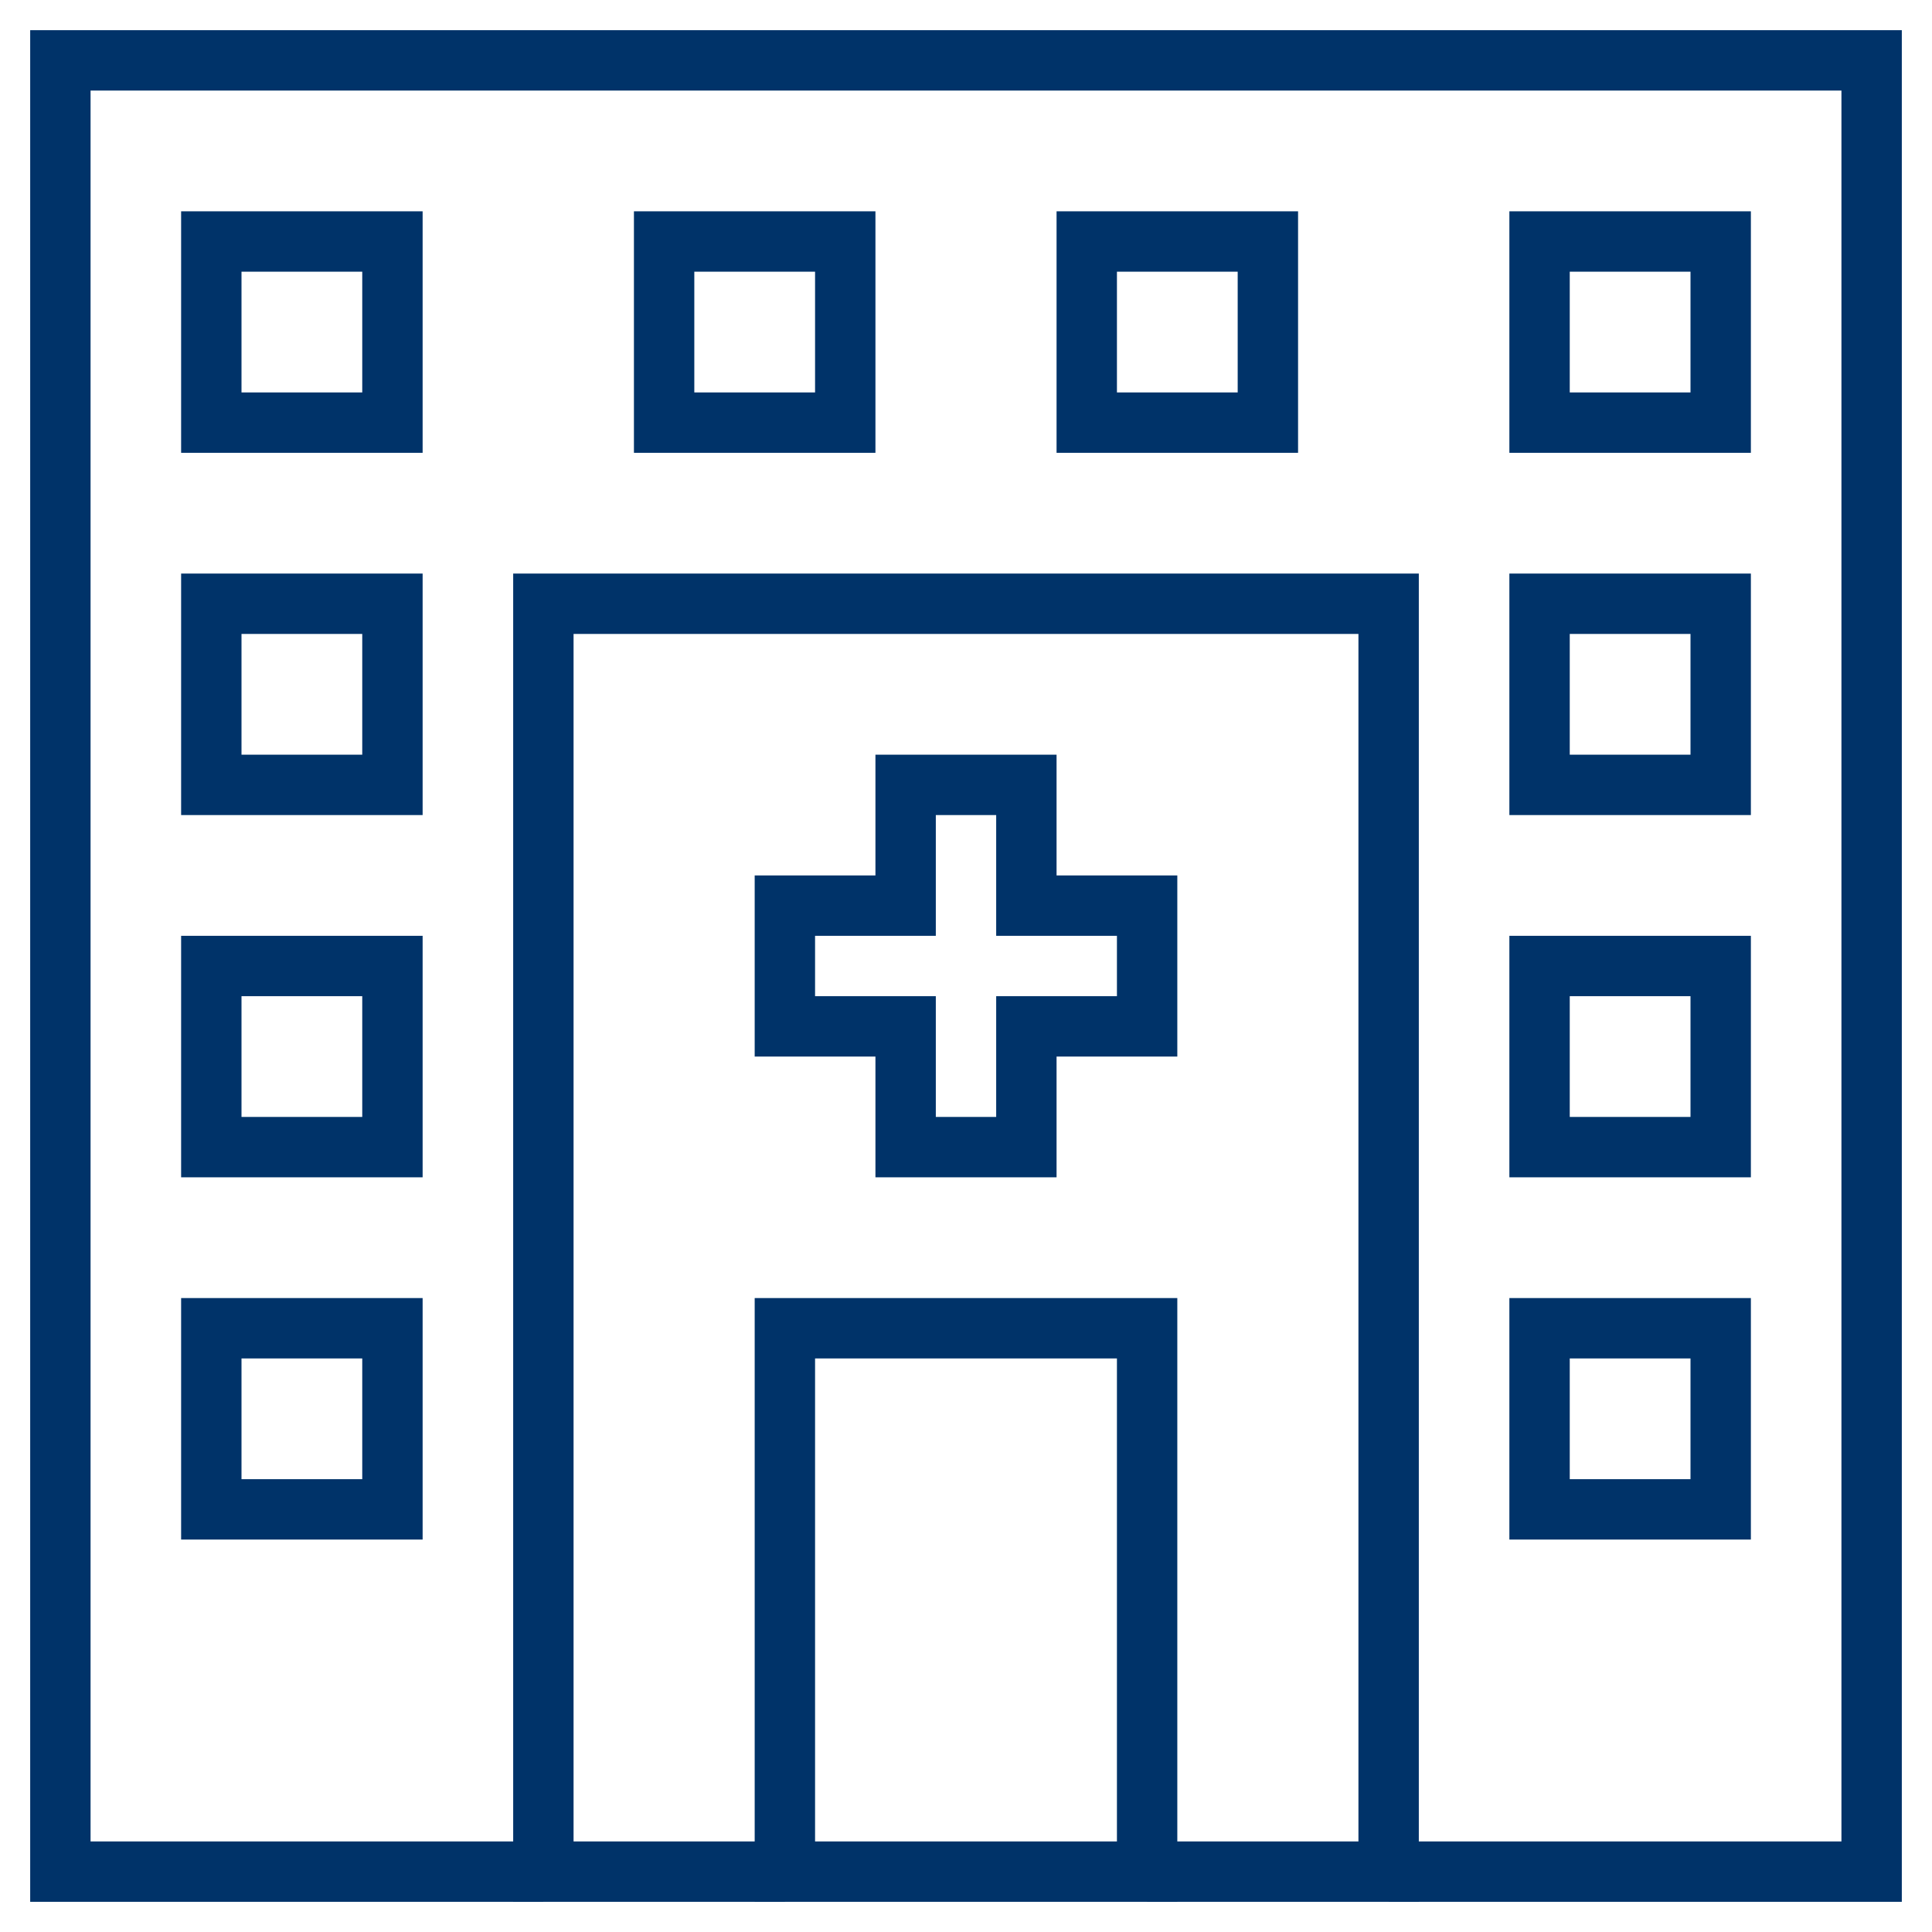 <?xml version="1.0" encoding="UTF-8"?>
<svg xmlns="http://www.w3.org/2000/svg" aria-describedby="desc" aria-labelledby="title" viewBox="0 0 64 64"><path fill="none" stroke="#003369" stroke-miterlimit="10" stroke-width="2" d="M26 62h-8V20h28v42h-8" data-name="layer2" style="stroke: #003369;"/><path fill="none" stroke="#003369" stroke-miterlimit="10" stroke-width="2" d="M7 8h6v6H7zm15 0h6v6h-6zm14 0h6v6h-6zm15 0h6v6h-6zM7 20h6v6H7zm44 0h6v6h-6zM7 32h6v6H7zm44 0h6v6h-6zM7 44h6v6H7zm44 0h6v6h-6z" data-name="layer1" style="stroke: #003369;"/><path fill="none" stroke="#003369" stroke-miterlimit="10" stroke-width="2" d="M18 62H2V2h60v60H46" data-name="layer2" style="stroke: #003369;"/><path fill="none" stroke="#003369" stroke-miterlimit="10" stroke-width="2" d="M26 44h12v18H26z" data-name="layer2" style="stroke: #003369;"/><path fill="none" stroke="#003369" stroke-miterlimit="10" stroke-width="2" d="M38 30h-4v-4h-4v4h-4v4h4v4h4v-4h4v-4z" data-name="layer1" style="stroke: #003369;"/></svg>
